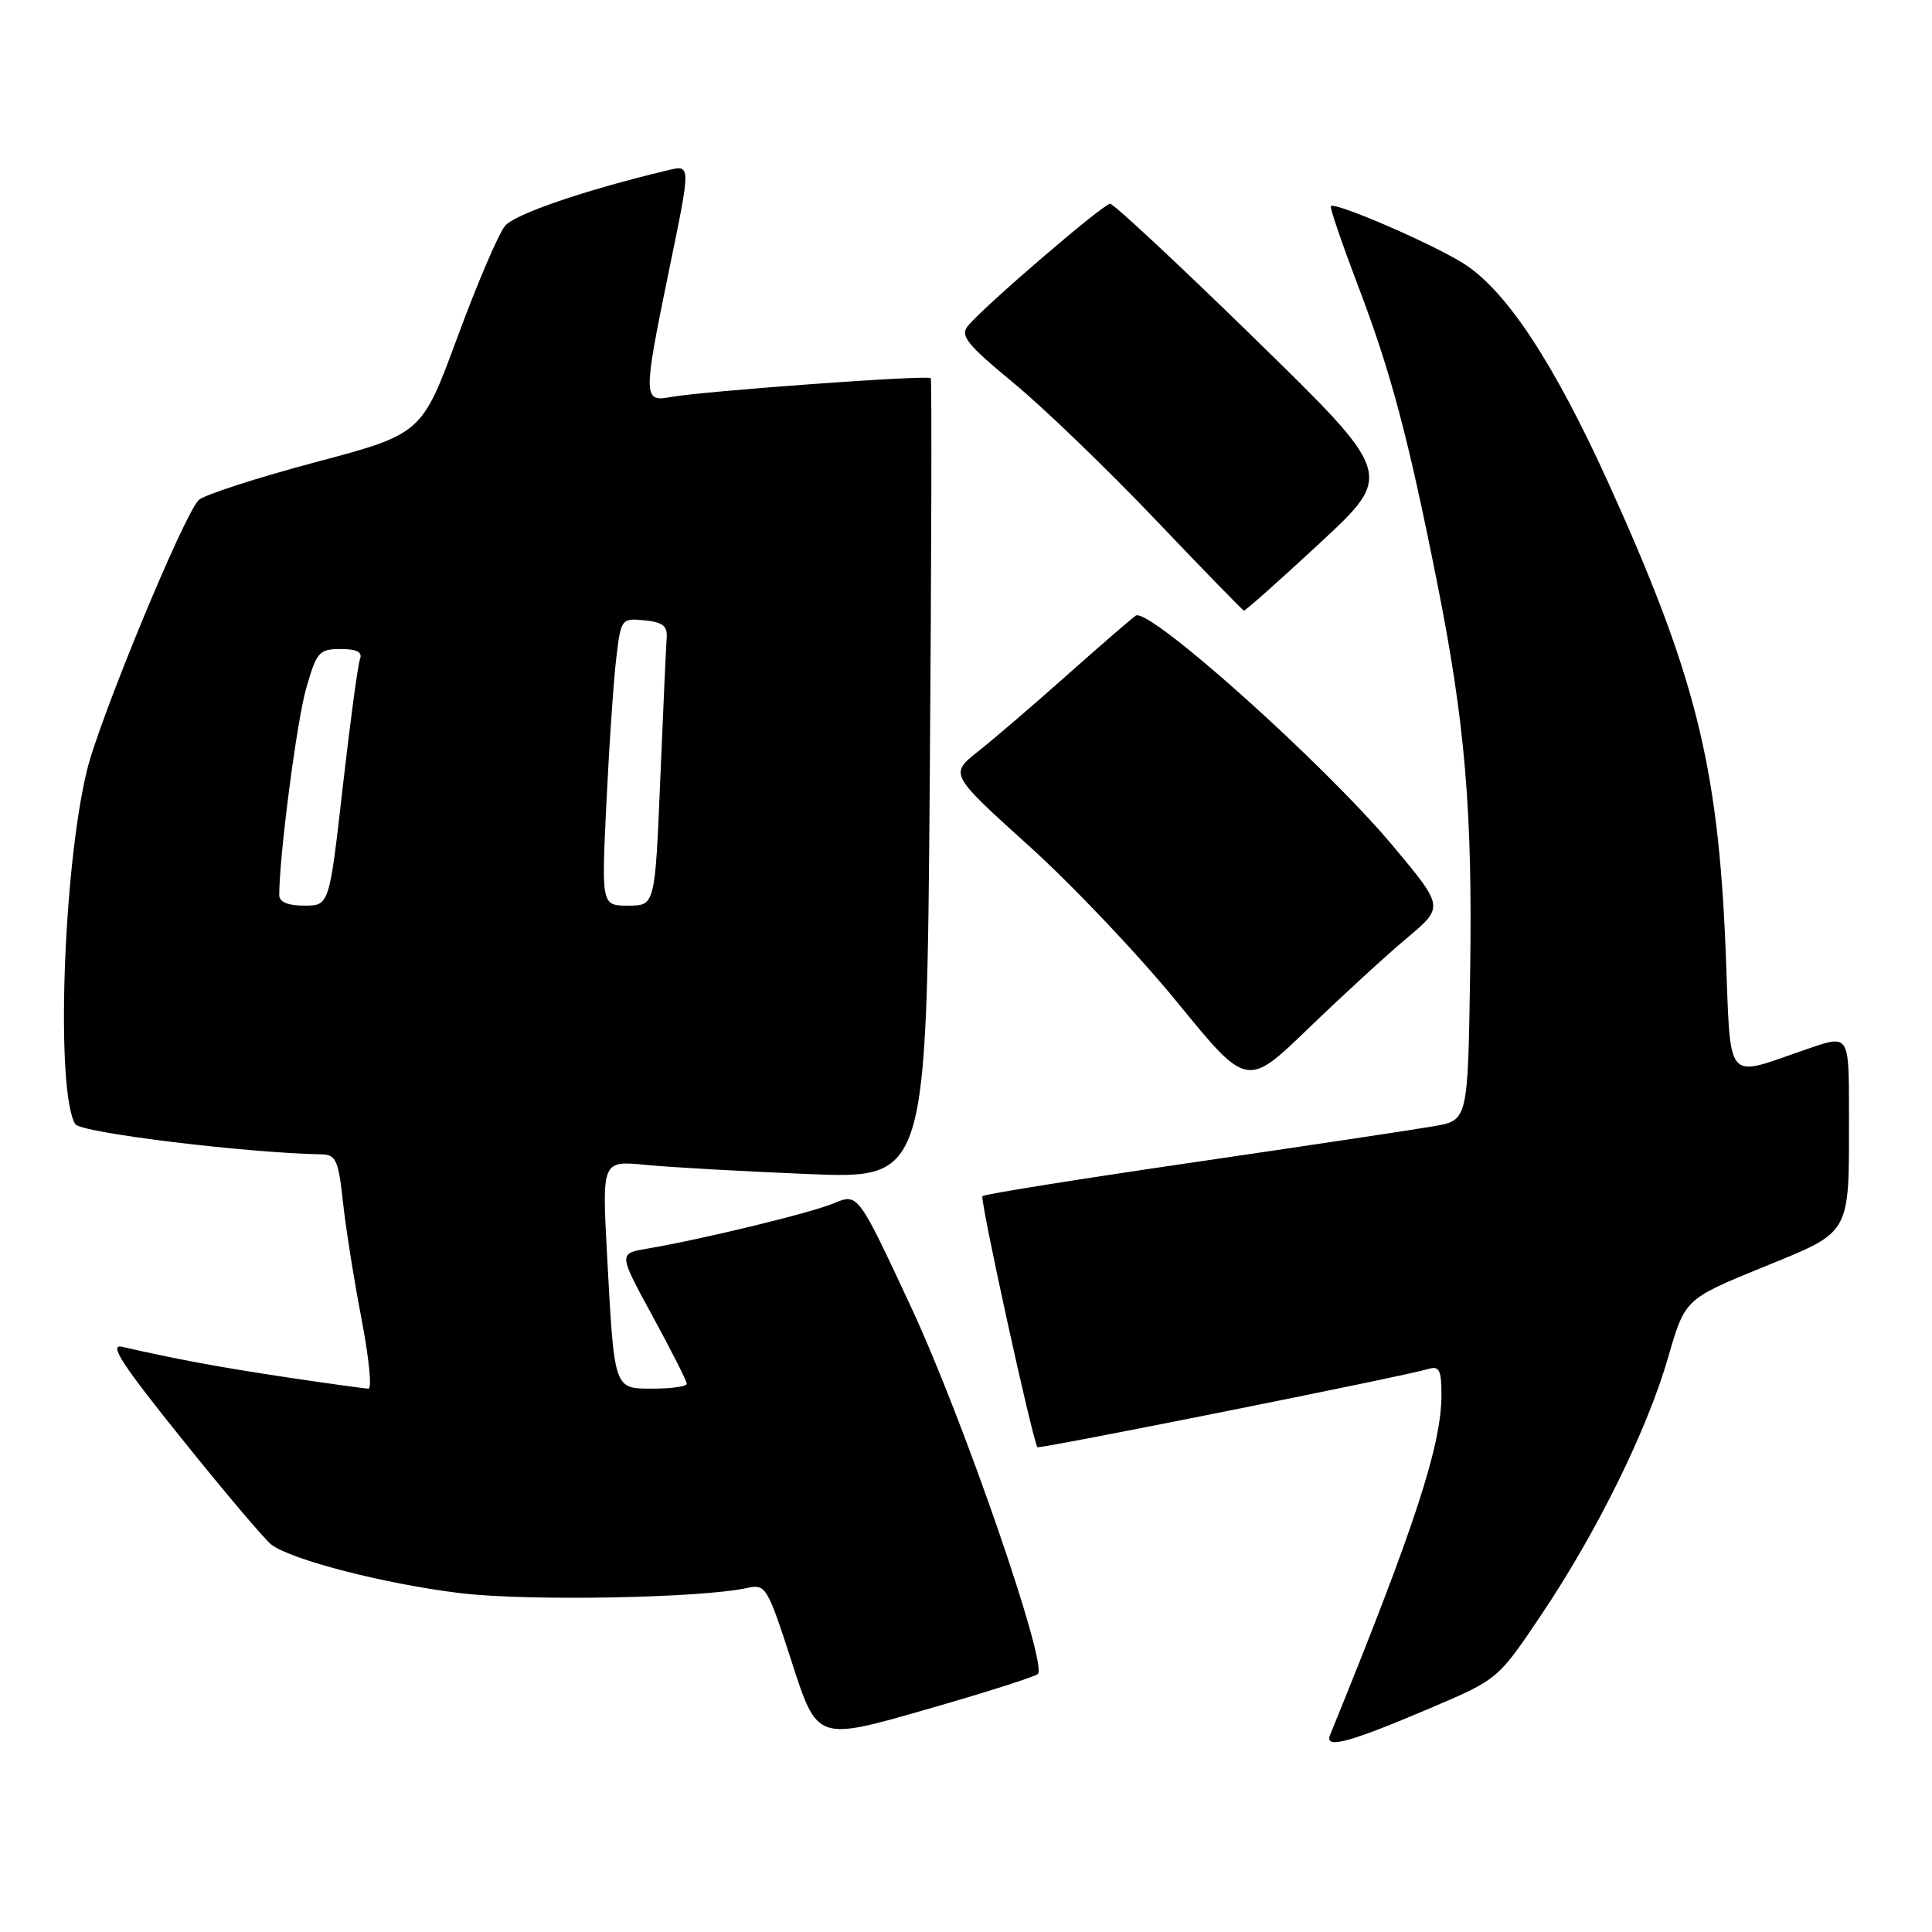 <?xml version="1.0" encoding="UTF-8" standalone="no"?>
<!DOCTYPE svg PUBLIC "-//W3C//DTD SVG 1.1//EN" "http://www.w3.org/Graphics/SVG/1.1/DTD/svg11.dtd" >
<svg xmlns="http://www.w3.org/2000/svg" xmlns:xlink="http://www.w3.org/1999/xlink" version="1.1" viewBox="0 0 256 256">
 <g >
 <path fill="currentColor"
d=" M 137.52 221.81 C 138.84 220.49 127.64 188.05 120.77 173.30 C 113.69 158.10 113.69 158.10 110.52 159.43 C 107.42 160.72 93.20 164.18 85.72 165.46 C 81.95 166.10 81.95 166.10 86.47 174.40 C 88.96 178.97 91.00 182.99 91.00 183.35 C 91.00 183.71 89.01 184.00 86.58 184.00 C 81.29 184.00 81.42 184.38 80.43 166.14 C 79.77 153.78 79.77 153.78 85.63 154.36 C 88.86 154.67 98.54 155.22 107.14 155.57 C 122.78 156.20 122.78 156.20 123.20 103.35 C 123.42 74.28 123.48 50.32 123.33 50.11 C 123.00 49.65 92.82 51.85 88.75 52.63 C 85.25 53.30 85.24 52.42 88.51 36.50 C 91.62 21.38 91.63 21.81 88.25 22.62 C 77.47 25.20 68.26 28.35 66.93 29.92 C 66.07 30.93 63.24 37.56 60.63 44.63 C 55.89 57.50 55.89 57.50 41.71 61.27 C 33.91 63.35 26.98 65.60 26.32 66.27 C 24.30 68.32 13.12 95.39 11.50 102.16 C 8.33 115.34 7.37 144.75 9.98 148.96 C 10.67 150.09 32.49 152.76 42.63 152.96 C 44.51 152.99 44.85 153.77 45.44 159.25 C 45.81 162.69 46.92 169.66 47.90 174.75 C 48.88 179.84 49.30 184.00 48.83 184.00 C 48.37 184.00 43.46 183.32 37.92 182.49 C 28.94 181.14 23.63 180.15 16.18 178.46 C 14.38 178.05 16.15 180.78 24.14 190.71 C 29.79 197.75 35.11 204.03 35.96 204.67 C 38.62 206.70 51.11 209.91 61.00 211.10 C 69.91 212.18 92.91 211.76 99.03 210.41 C 101.46 209.87 101.69 210.26 104.92 220.25 C 108.28 230.66 108.28 230.66 122.57 226.56 C 130.44 224.31 137.16 222.17 137.52 221.81 Z  M 189.77 226.23 C 198.48 222.51 198.51 222.48 204.21 214.00 C 211.61 202.99 218.27 189.47 221.05 179.82 C 223.27 172.14 223.27 172.14 233.53 167.94 C 245.48 163.05 245.00 163.90 245.00 147.43 C 245.00 137.11 245.00 137.11 239.75 138.90 C 228.27 142.81 229.40 144.16 228.65 125.73 C 227.64 101.32 224.63 89.36 213.08 63.90 C 205.81 47.91 199.47 38.33 193.81 34.84 C 189.44 32.14 176.92 26.75 176.35 27.31 C 176.18 27.48 177.82 32.27 179.98 37.96 C 184.27 49.21 186.56 57.80 190.39 77.00 C 194.14 95.75 195.13 107.48 194.80 128.97 C 194.50 148.45 194.50 148.45 190.00 149.23 C 187.53 149.66 173.15 151.82 158.06 154.03 C 142.97 156.23 130.43 158.24 130.18 158.49 C 129.80 158.86 136.84 191.00 137.47 191.76 C 137.70 192.03 186.26 182.32 189.25 181.40 C 190.71 180.95 191.00 181.52 191.00 184.82 C 191.00 191.54 187.45 202.37 176.24 229.90 C 175.46 231.82 178.79 230.91 189.77 226.23 Z  M 186.41 124.31 C 191.33 120.18 191.33 120.18 184.65 112.18 C 175.58 101.31 152.19 80.36 150.48 81.58 C 149.78 82.09 145.67 85.65 141.34 89.50 C 137.01 93.35 131.75 97.87 129.64 99.54 C 125.81 102.57 125.81 102.57 136.29 112.04 C 142.06 117.24 150.93 126.59 156.00 132.82 C 165.23 144.13 165.23 144.13 173.36 136.28 C 177.84 131.96 183.71 126.57 186.41 124.31 Z  M 174.92 71.93 C 184.68 62.86 184.68 62.86 166.32 44.93 C 156.22 35.07 147.57 27.00 147.10 27.00 C 146.20 27.00 130.40 40.56 128.25 43.19 C 127.19 44.48 128.10 45.62 134.25 50.70 C 138.24 53.99 146.68 62.12 153.00 68.75 C 159.32 75.39 164.65 80.86 164.82 80.91 C 165.00 80.96 169.54 76.92 174.92 71.93 Z  M 37.00 118.61 C 37.00 113.45 39.32 95.59 40.56 91.25 C 41.95 86.38 42.28 86.00 45.13 86.00 C 47.29 86.00 48.06 86.40 47.70 87.34 C 47.42 88.07 46.39 95.72 45.41 104.34 C 43.63 120.00 43.63 120.00 40.31 120.00 C 38.15 120.00 37.00 119.52 37.00 118.61 Z  M 80.36 106.25 C 80.72 98.69 81.31 90.11 81.66 87.20 C 82.28 81.98 82.34 81.90 85.40 82.20 C 87.80 82.43 88.46 82.95 88.34 84.50 C 88.26 85.60 87.87 94.04 87.49 103.25 C 86.79 120.00 86.79 120.00 83.24 120.00 C 79.69 120.00 79.69 120.00 80.36 106.25 Z "/>
</g>
</svg>